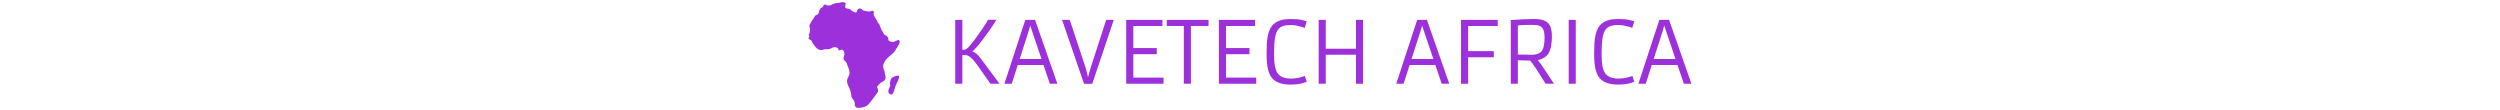 <svg xmlns="http://www.w3.org/2000/svg" xml:space="preserve" width="1500" height="66" data-id="lg_S1mhue5mZKyswcR4iy" data-version="1"><g data-padding="20"><g fill="#9c31db"><path d="m578.573 33.01-1.175.02v17.22h-4.26V11.906h4.26v17.992q1.406 0 1.83-.212t1.003-.627 1.705-1.705 2.4-2.94q3.382-4.586 4.818-6.716l2.322-3.556q.906-1.436 1.359-2.264h4.963q-.232.5-.877 1.532-2.188 3.363-3.489 5.165l-4.808 6.485-2.178 2.689q-2.236 2.65-2.958 2.93v.22l.78.3q1.725.655 4.433 4.24l11.024 14.81h-5.435l-8.046-11.38q-4.038-5.666-6.842-5.84-.405-.019-.829-.019m24.062 17.24 12.547-38.344h5.84l13.413 38.344h-4.539l-3.806-11.256h-15.437l-3.614 11.256Zm9.164-14.84h13.087l-6.765-20.121-.78 2.862Zm38.623 14.859-13.183-38.363h4.607l9.674 29.199 1.301 5.136 1.427-5.136 9.453-29.199h4.558L655.356 50.27Zm25.305-.02V11.907h21.73v3.71h-17.47v13.231h14.078v3.681h-14.079v14.03h18.146v3.692Zm34.556 0V15.617h-10.224v-3.71h25.054v3.71h-10.57V50.25Zm21.046 0V11.907h21.73v3.71h-17.47v13.231h14.087v3.681h-14.088v14.03h18.145v3.692Zm43.132-3.112h.222q4.086 0 8.22-1.58l1.098 3.46q-1.898.953-4.587 1.339-2.679.395-4.731.395h-.347q-8.923 0-11.959-5.117-1.85-3.103-2.255-8.365-.173-2.534-.173-5.54t.164-5.725.665-4.991q.5-2.265 1.455-4.047.944-1.774 2.553-3.007 3.257-2.554 9.473-2.554 4.009 0 6.447.511 2.447.52 3.295.838l-1.127 3.961q-4.886-1.696-8.355-1.696t-5.339.838-2.92 2.766q-1.83 3.305-1.83 12.604v1.85q0 7.652 1.985 10.678 2.207 3.382 8.046 3.382M791.2 50.25V11.906h4.259v17.317h18.116V11.906h4.23V50.25h-4.23V32.856H795.46V50.25Zm46.553 0 12.556-38.344h5.84l13.404 38.344h-4.539l-3.806-11.256H845.77l-3.604 11.256Zm9.174-14.84h13.076l-6.765-20.121-.77 2.862Zm29.69 14.84V11.906h22.028v3.71h-17.77v15.062h15.419v3.681h-15.418v15.89Zm29.843 0V12.032q8.152-.627 13.684-.627h.5q6.043 0 8.471 2.708 2.033 2.332 2.033 7.613 0 6.774-1.927 10.08-1.985 3.353-6.572 4.21.858 1.051 1.687 2.207l1.474 2.13 6.591 9.897h-5.01l-5.763-9.078q-2.41-3.652-3.566-4.837h-.27q-1.782-.02-3.43-.068l-3.643-.154V50.25Zm4.26-35.038V32.73q2.64.125 8.277.125 4.635 0 6.312-2.602 1.426-2.284 1.426-7.97 0-4.788-2.13-6.263-1.252-.877-2.746-.983-1.484-.096-2.602-.096t-2.158.01-2.063.038q-1.03.029-2.081.077Zm30.498 35.038V11.906h4.24V50.25Zm29.767-3.113h.231q4.086 0 8.22-1.58l1.099 3.46q-1.899.953-4.587 1.339-2.679.395-4.732.395h-.356q-8.914 0-11.95-5.117-1.85-3.103-2.254-8.365-.174-2.534-.174-5.54t.164-5.725.665-4.991q.501-2.265 1.446-4.047.954-1.774 2.563-3.007 3.257-2.554 9.472-2.554 4.01 0 6.447.511 2.448.52 3.296.838l-1.128 3.961q-4.885-1.696-8.354-1.696t-5.339.838-2.92 2.766q-1.83 3.305-1.83 12.604v1.85q0 7.652 1.984 10.678 2.207 3.382 8.037 3.382m12.055 3.113 12.556-38.344h5.84l13.404 38.344h-4.538l-3.807-11.256h-15.437l-3.604 11.256Zm9.174-14.84h13.077l-6.765-20.121-.771 2.862Z" font-family="Armata" font-size="53.256"/><path fill-rule="evenodd" d="M538.302 45.396c-4.446 1.013-3.785 2.553-4.22 3.939-.493 1.59.59 1.154-.367 3.151-.386.816-1.308 2.533-.126 3.68 2.37 2.286 3.144-2.997 3.545-4.08.943-2.533 3.947-7.316 1.168-6.683m-16.686 15.659h-.014l.014-.015Zm2.983-2.934c-1.323 1.681-2.519 3.496-4.06 4.974-1.533 1.463-6.394 2.068-7.034 1.202-1.252-1.688-.007-1.793-1.224-4.023-.942-1.717-1.252-.936-1.576-3.377-.555-4.15-1.639-4.361-2.391-7.252-.05-.19.042-.394-.014-.577-.444-1.386.95-3.13 1.287-4.291.457-1.583-.401-3.799-.97-5.157-.163-.394-.268-.809-.395-1.224-.675-2.173-2.828-1.864-1.815-4.614a4.26 4.26 0 0 0 .197-1.928c-.12-1.055-.457-1.47-1.09-1.885-.359-.232-.865-.106-1.287-.042-.303.049-.563.492-.845.366-.31-.141-.204-.662-.4-.936-.226-.317-.479-.69-.852-.795-1.568-.457-1.794-.317-3.109.295-1.344.627-1.695.704-3.074.655-1.477-.07-1.477.26-2.82.485-2.153.359-3.891-1.766-4.609-2.884-.351-.535-.773-1.02-1.069-1.59-.57-1.132-.436-1.203-1.477-1.766-.24-.126-.64-.161-.802-.816-.098-.4.549-.78.401-1.167-.492-1.26-.26-1.034.197-2.04.084-.197.028-.436.105-.648.669-1.913-.436-2.827-.21-3.728.372-1.435 2.44-4.206 3.08-5.29.725-1.217-.02-.563.711-.865 2.406-.985 1.266-1.196 2.413-3.447.535-1.055.703-.746 1.667-1.498.682-.535.394-1.386 1.245-1.492 1.337-.169.38.422 1.815.472.43.014.893.154 1.301.014 1.217-.422 2.434-1.33 4.15-1.38 1.668-.041 3.525-1.075 4.995-.287.9.478-.295 2.426.141 2.94.675.788 1.597.535 2.582.943 1.477.612.478.548 1.85 1.301 3.376 1.843 1.97-.43 3.39-1.386 1.309-.88 2.012.303 3.13.978.12.07.282.014.423.042 1.182.225 1.913.486 3.088.464 1.358-.028 1.28-.865 2.462-.07.943.64-.21.626.042 1.801.247 1.175 2.23 3.693 2.561 5.037.07.267.464.316.654.513.162.162 1.724 4.277 1.885 4.439 1.119 1.097.162.14.9 1.45.486.864.184.45.993.998.661.443.112-.134.928.59.31.275.422.451.655.768.59.788-.07 1.653.865 2.202 3.137 1.864 4.868-1.576 6.05-.254.942 1.055-1.478 4.06-2.132 5.368-1.562 3.13-5.48 4.248-7.19 8.23-1.3 3.025.887 4.558.493 5.895-.028.091.07.211.092.274q.14.422.239.866c.9 4.051-1.618 3.32-3.588 5.543-2.307 2.603-.914 1.238-.717 3.616.049.682-.07 1.055-.289 1.301-.654.893-1.266 1.815-1.948 2.68" vector-effect="non-scaling-stroke"/></g><path fill="transparent" stroke="transparent" d="M475 0h550v66H475z"/></g></svg>